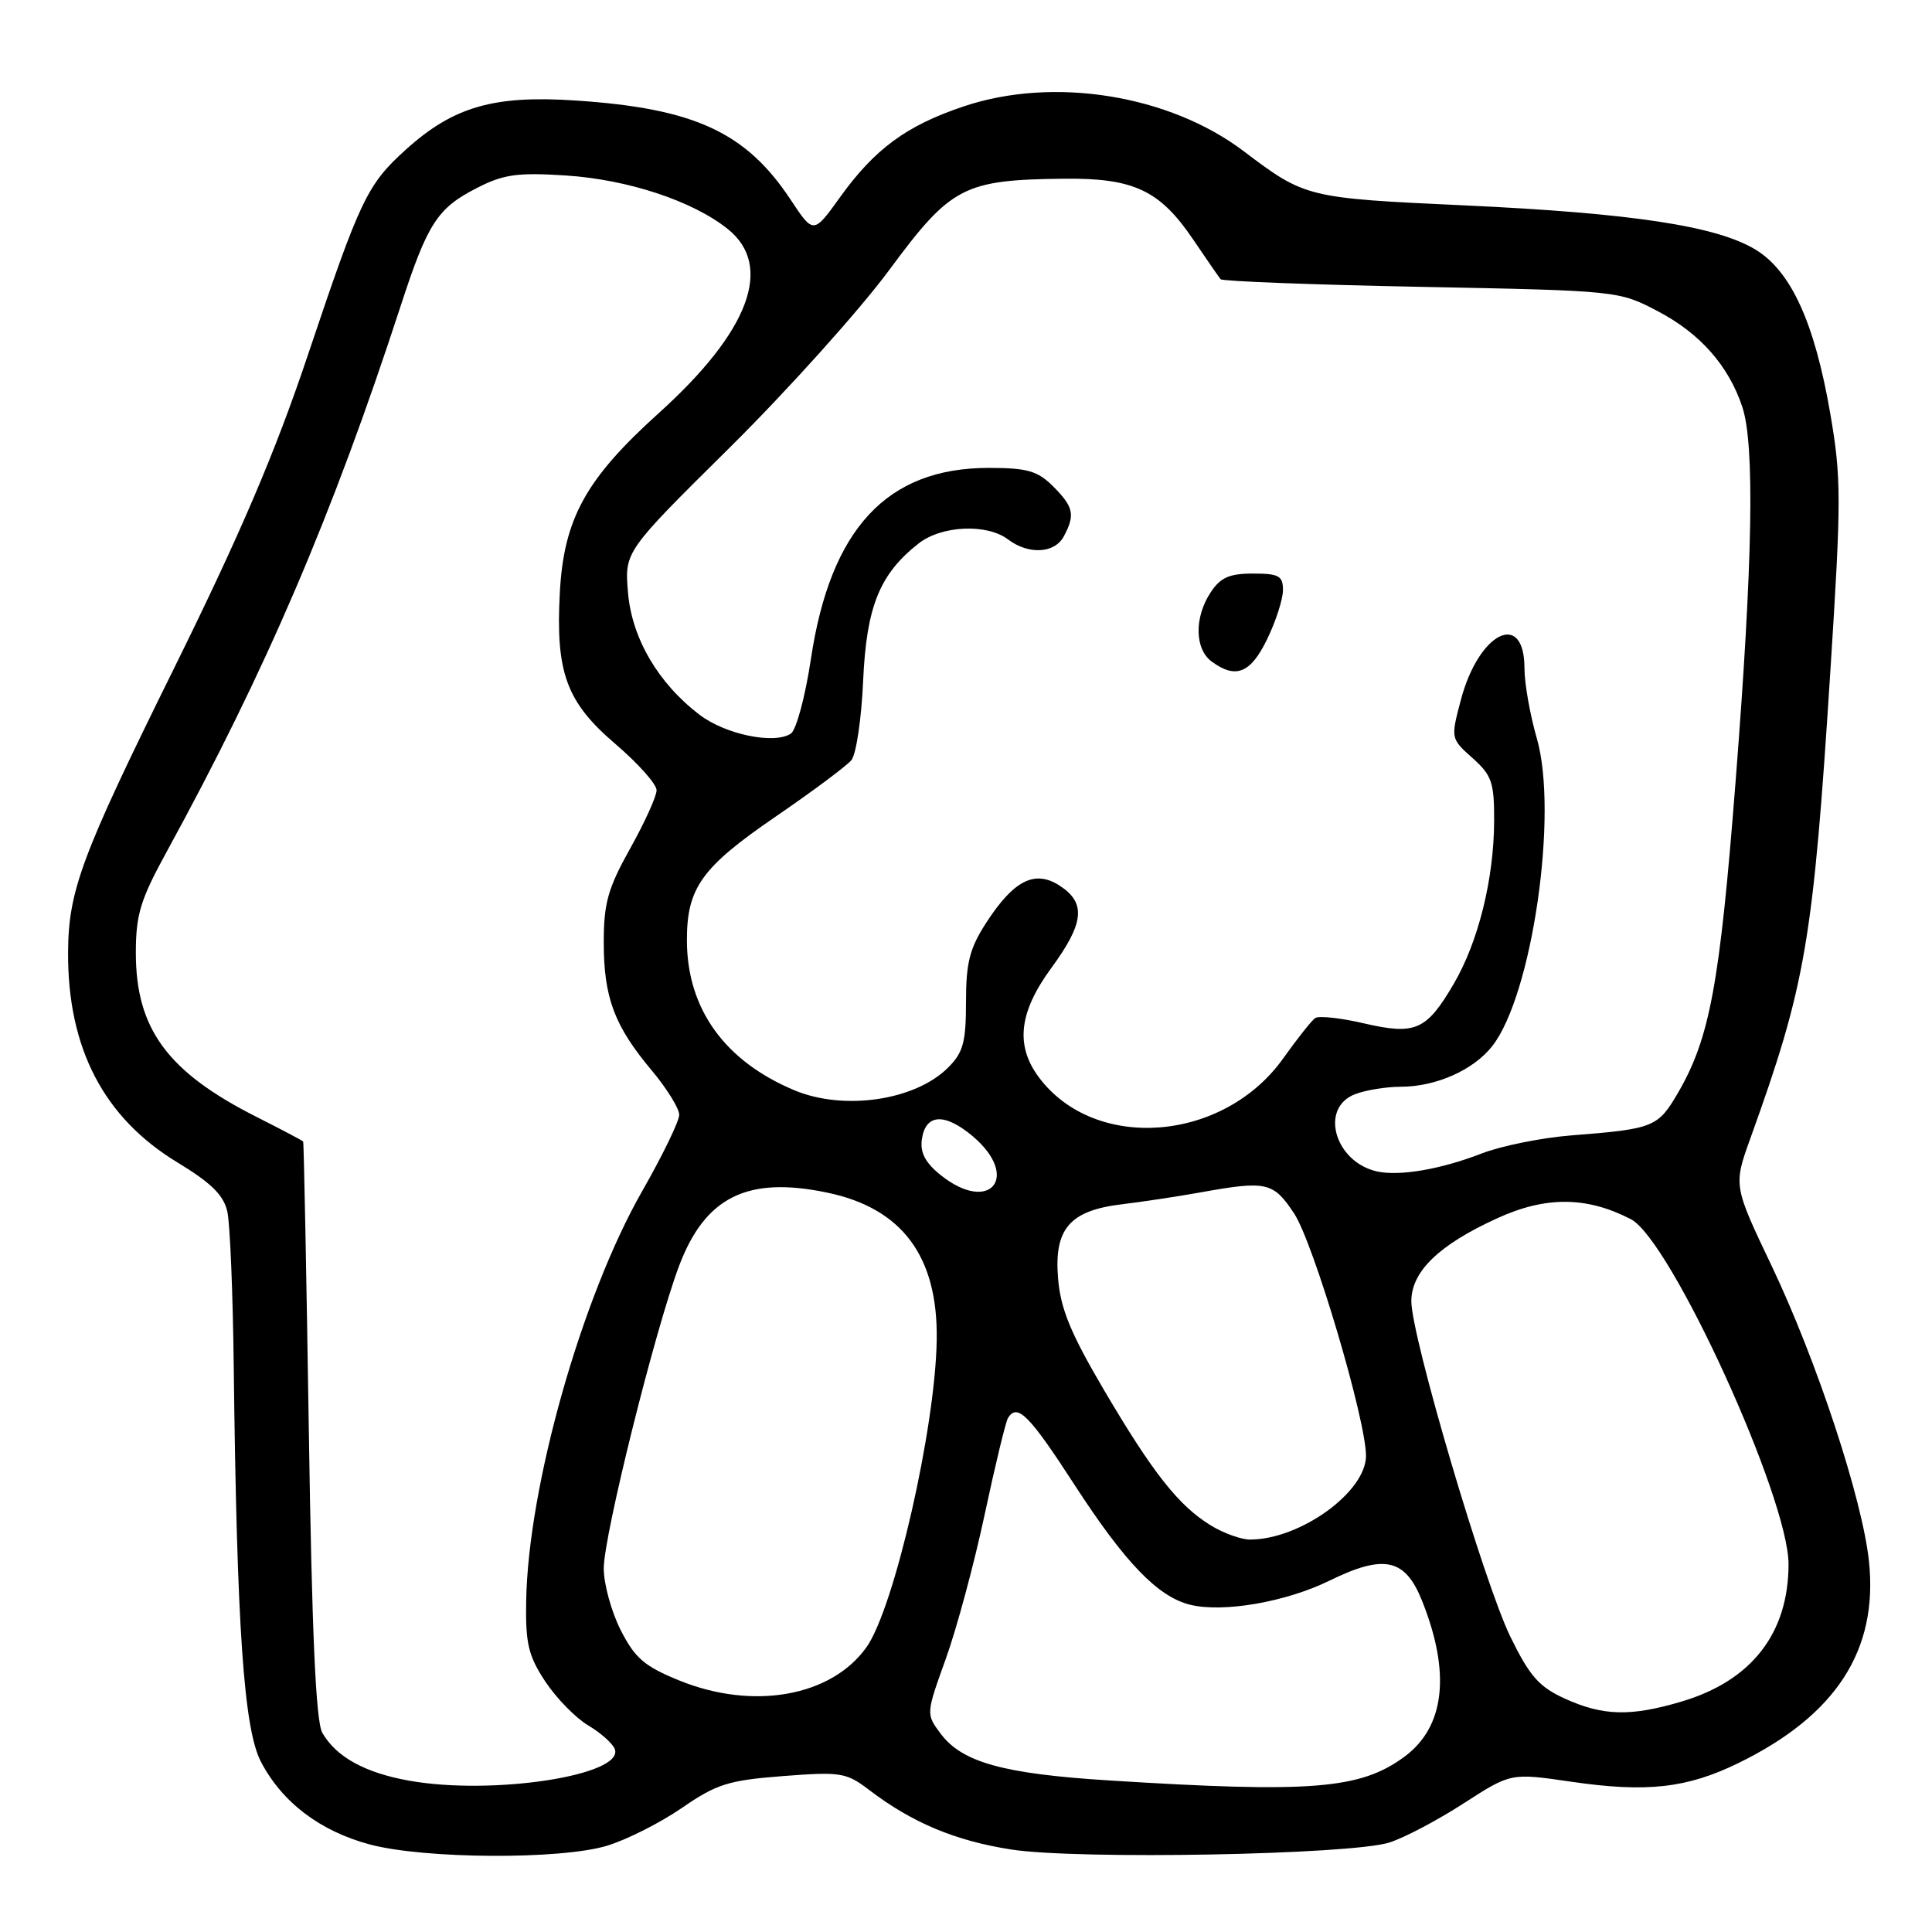 <?xml version="1.0" encoding="UTF-8" standalone="no"?>
<!DOCTYPE svg PUBLIC "-//W3C//DTD SVG 1.1//EN" "http://www.w3.org/Graphics/SVG/1.1/DTD/svg11.dtd" >
<svg xmlns="http://www.w3.org/2000/svg" xmlns:xlink="http://www.w3.org/1999/xlink" version="1.1" viewBox="0 0 256 256">
 <g >
 <path fill="currentColor"
d=" M 80.40 244.58 C 83.00 243.80 87.47 241.54 90.34 239.57 C 94.95 236.39 96.51 235.90 103.74 235.34 C 111.43 234.75 112.13 234.86 115.21 237.21 C 120.89 241.53 126.59 243.92 134.00 245.07 C 142.83 246.44 179.03 245.77 184.11 244.14 C 186.09 243.51 190.52 241.17 193.95 238.95 C 200.19 234.92 200.19 234.92 208.15 236.08 C 218.17 237.55 223.54 236.95 230.36 233.61 C 243.29 227.29 248.88 218.66 247.65 206.90 C 246.79 198.68 240.76 180.37 234.78 167.79 C 229.68 157.09 229.68 157.09 231.95 150.79 C 239.28 130.44 240.24 124.84 242.54 88.80 C 243.99 66.18 243.99 63.31 242.52 54.80 C 240.46 42.84 237.36 36.00 232.69 33.12 C 227.58 29.96 216.30 28.24 193.97 27.21 C 173.15 26.25 172.94 26.19 164.79 20.03 C 154.92 12.56 139.60 10.10 127.72 14.09 C 120.12 16.63 115.92 19.72 111.31 26.13 C 107.79 31.03 107.79 31.03 104.77 26.47 C 98.84 17.51 92.03 14.36 76.28 13.32 C 65.42 12.59 60.07 14.14 53.78 19.82 C 48.65 24.46 47.74 26.36 40.81 47.00 C 36.46 59.98 31.85 70.76 22.99 88.70 C 10.76 113.45 9.07 118.00 9.02 126.20 C 8.96 138.90 13.75 148.11 23.50 154.02 C 28.03 156.77 29.65 158.38 30.13 160.58 C 30.48 162.19 30.86 171.38 30.97 181.00 C 31.38 215.66 32.30 229.10 34.58 233.45 C 37.38 238.82 42.42 242.64 49.00 244.40 C 56.23 246.33 74.24 246.43 80.40 244.58 Z  M 54.22 235.95 C 48.37 234.91 44.54 232.80 42.71 229.61 C 41.85 228.11 41.33 216.44 40.92 189.50 C 40.60 168.60 40.26 151.39 40.17 151.26 C 40.08 151.13 37.32 149.68 34.04 148.02 C 22.20 142.05 18.00 136.34 18.00 126.26 C 18.00 121.20 18.60 119.22 22.06 112.91 C 35.25 88.81 44.00 68.40 53.07 40.60 C 56.66 29.57 57.95 27.58 63.21 24.90 C 66.72 23.10 68.58 22.84 74.94 23.25 C 83.19 23.78 91.81 26.63 96.45 30.36 C 102.54 35.26 99.28 43.93 87.29 54.74 C 77.60 63.48 74.71 68.73 74.18 78.53 C 73.61 89.12 75.05 93.03 81.52 98.56 C 84.54 101.14 87.00 103.90 87.00 104.71 C 87.00 105.52 85.42 108.99 83.50 112.43 C 80.55 117.71 80.00 119.67 80.00 124.88 C 80.00 132.18 81.41 135.95 86.36 141.84 C 88.36 144.23 90.00 146.88 90.00 147.72 C 90.00 148.56 87.78 153.13 85.07 157.87 C 77.07 171.89 69.98 196.95 69.72 212.15 C 69.62 217.79 70.01 219.41 72.26 222.82 C 73.73 225.03 76.28 227.64 77.93 228.62 C 79.58 229.59 81.17 231.01 81.46 231.75 C 82.79 235.23 65.30 237.93 54.22 235.95 Z  M 147.00 235.92 C 132.94 235.04 127.48 233.52 124.64 229.72 C 122.69 227.11 122.70 227.10 125.32 219.81 C 126.77 215.79 129.09 207.17 130.48 200.65 C 131.87 194.13 133.26 188.39 133.56 187.90 C 134.80 185.89 136.35 187.44 142.44 196.84 C 149.10 207.09 153.41 211.56 157.67 212.63 C 162.02 213.72 170.36 212.29 176.15 209.45 C 183.40 205.90 186.18 206.50 188.42 212.09 C 192.26 221.68 191.46 228.81 186.10 232.77 C 180.27 237.08 173.79 237.60 147.00 235.92 Z  M 207.36 225.08 C 203.93 223.52 202.69 222.11 200.12 216.85 C 196.64 209.71 187.03 177.15 187.01 172.44 C 187.00 168.50 190.64 164.96 198.36 161.44 C 204.81 158.48 210.24 158.52 216.10 161.55 C 221.37 164.28 237.01 198.50 236.99 207.27 C 236.98 216.43 232.09 222.71 222.83 225.46 C 216.07 227.47 212.43 227.38 207.36 225.08 Z  M 90.00 222.67 C 85.40 220.80 84.13 219.71 82.25 216.01 C 81.01 213.57 80.00 209.88 80.00 207.82 C 80.00 203.48 86.78 176.26 89.97 167.77 C 93.42 158.61 99.01 155.82 109.57 158.02 C 119.53 160.08 124.29 166.46 124.12 177.53 C 123.95 189.24 118.49 213.09 114.81 218.27 C 110.15 224.81 99.79 226.65 90.00 222.67 Z  M 160.46 202.14 C 156.19 199.53 152.78 195.22 146.27 184.16 C 141.87 176.68 140.53 173.43 140.20 169.40 C 139.65 162.82 141.74 160.40 148.68 159.57 C 151.33 159.25 156.00 158.55 159.06 158.00 C 167.83 156.42 168.72 156.62 171.47 160.78 C 174.05 164.67 181.00 188.11 181.00 192.90 C 181.00 197.71 172.26 204.01 165.60 204.00 C 164.45 203.99 162.13 203.16 160.46 202.14 Z  M 124.65 155.71 C 122.62 154.08 121.90 152.73 122.15 150.98 C 122.63 147.58 125.15 147.42 128.87 150.54 C 135.27 155.93 131.19 160.94 124.65 155.71 Z  M 182.50 155.23 C 176.86 154.00 174.79 146.79 179.57 144.98 C 180.98 144.44 183.69 144.00 185.60 144.00 C 190.27 144.00 195.22 141.80 197.72 138.63 C 203.03 131.88 206.52 107.75 203.63 97.81 C 202.74 94.72 202.00 90.56 202.00 88.56 C 202.00 80.76 195.93 83.77 193.57 92.75 C 192.22 97.84 192.23 97.87 195.11 100.44 C 197.67 102.72 198.00 103.68 197.98 108.76 C 197.96 116.45 195.89 124.80 192.62 130.38 C 189.01 136.54 187.55 137.18 180.73 135.60 C 177.66 134.88 174.75 134.57 174.27 134.90 C 173.79 135.23 171.90 137.62 170.06 140.20 C 162.16 151.35 145.07 152.69 137.65 142.74 C 134.51 138.52 135.01 134.12 139.30 128.27 C 143.65 122.34 143.94 119.66 140.45 117.38 C 137.14 115.21 134.35 116.60 130.67 122.28 C 128.49 125.65 128.00 127.56 128.00 132.75 C 128.00 138.09 127.63 139.47 125.63 141.46 C 121.27 145.82 111.84 147.21 105.27 144.47 C 96.04 140.61 91.06 133.70 91.02 124.70 C 90.99 117.67 92.92 114.96 102.77 108.21 C 107.65 104.87 112.17 101.50 112.81 100.73 C 113.45 99.96 114.15 95.23 114.37 90.22 C 114.81 80.39 116.54 76.08 121.71 72.02 C 124.74 69.63 130.76 69.35 133.56 71.47 C 136.29 73.53 139.74 73.35 140.96 71.07 C 142.49 68.22 142.26 67.17 139.55 64.45 C 137.48 62.39 136.13 62.00 131.00 62.00 C 117.53 62.00 110.05 70.04 107.45 87.31 C 106.71 92.27 105.51 96.72 104.80 97.20 C 102.63 98.67 96.12 97.33 92.68 94.70 C 87.20 90.52 83.71 84.55 83.21 78.49 C 82.76 73.09 82.76 73.09 96.70 59.30 C 104.36 51.71 113.87 41.13 117.82 35.79 C 126.02 24.69 127.67 23.83 141.00 23.68 C 150.23 23.58 153.69 25.21 158.11 31.75 C 159.88 34.36 161.51 36.73 161.74 37.00 C 161.97 37.27 173.94 37.73 188.33 38.01 C 214.44 38.52 214.51 38.53 219.69 41.25 C 225.26 44.17 229.04 48.45 230.86 53.90 C 232.53 58.90 232.26 74.44 229.97 103.61 C 227.88 130.41 226.56 137.53 222.38 144.74 C 219.70 149.36 219.16 149.59 208.28 150.44 C 204.30 150.75 198.90 151.84 196.28 152.86 C 190.91 154.94 185.48 155.87 182.50 155.23 Z  M 167.91 84.68 C 169.06 82.31 170.00 79.39 170.00 78.18 C 170.00 76.30 169.45 76.00 166.02 76.00 C 162.88 76.00 161.70 76.53 160.40 78.52 C 158.23 81.83 158.30 86.02 160.57 87.67 C 163.76 90.01 165.72 89.21 167.91 84.68 Z "/>
</g>
</svg>